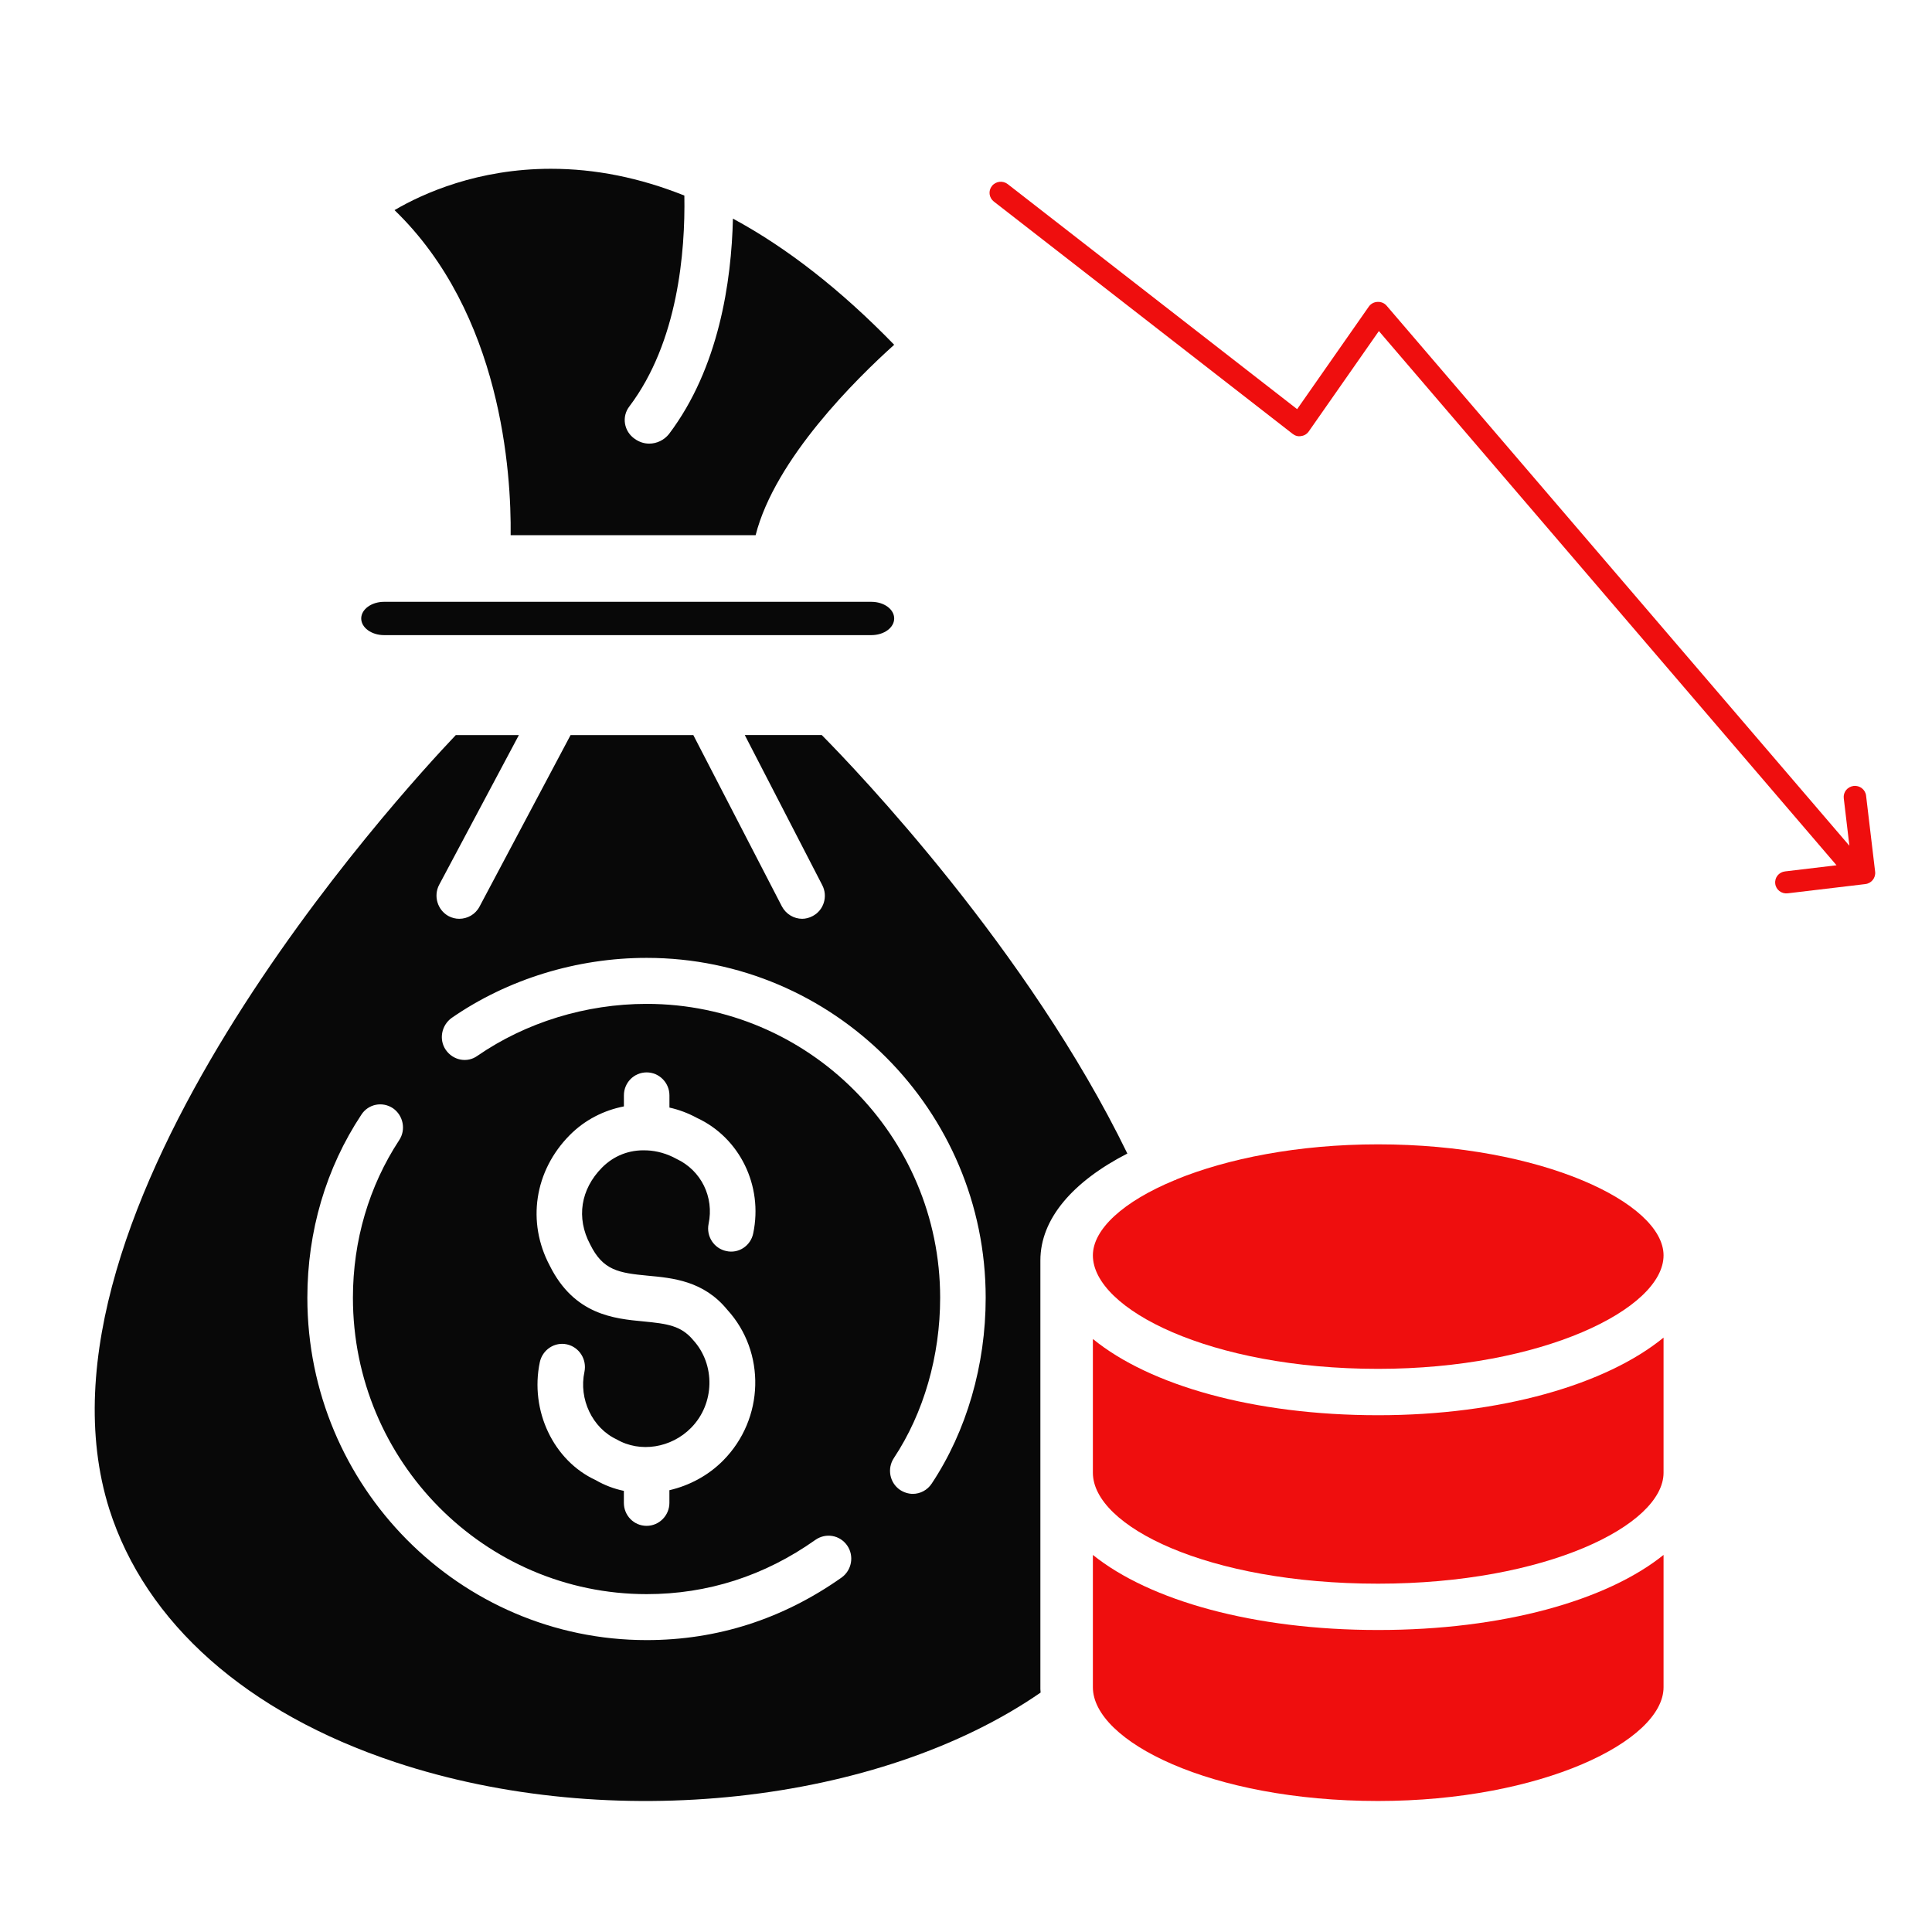 <svg width="58" height="58" viewBox="0 0 58 58" fill="none" xmlns="http://www.w3.org/2000/svg">
<path d="M55.647 23.595C55.459 23.618 55.33 23.783 55.351 23.964L55.52 25.39L41.627 9.177C41.56 9.098 41.457 9.057 41.352 9.063C41.247 9.068 41.151 9.12 41.09 9.208L38.941 12.283L30.252 5.527C30.106 5.414 29.894 5.439 29.779 5.583C29.664 5.727 29.688 5.934 29.835 6.05L38.805 13.024C38.879 13.082 38.971 13.111 39.064 13.09C39.158 13.079 39.24 13.025 39.292 12.949L41.395 9.939L55.134 25.976L53.59 26.16C53.402 26.182 53.272 26.344 53.294 26.529C53.315 26.71 53.48 26.84 53.668 26.818L55.997 26.541C56.181 26.52 56.314 26.354 56.293 26.172L56.021 23.885C56 23.704 55.831 23.573 55.647 23.595Z" fill="#EF0E0E"/>
<path d="M11.53 19.067H26.157C26.542 19.067 26.844 18.842 26.844 18.567C26.844 18.292 26.542 18.067 26.157 18.067H11.53C11.153 18.067 10.844 18.292 10.844 18.567C10.844 18.842 11.153 19.067 11.53 19.067Z" fill="#080808"/>
<path d="M20.545 5.871C19.205 5.335 17.872 5.067 16.539 5.067C14.349 5.067 12.708 5.801 11.844 6.308C15.059 9.411 15.352 14.206 15.33 16.067H22.684C23.27 13.769 25.716 11.364 26.844 10.35C25.241 8.7 23.622 7.437 22.003 6.563C21.959 8.439 21.586 11.04 20.084 13.029C19.938 13.212 19.718 13.318 19.49 13.318C19.336 13.318 19.19 13.269 19.058 13.177C18.729 12.951 18.655 12.507 18.897 12.197C20.355 10.264 20.574 7.556 20.545 5.871Z" fill="#080808"/>
<path d="M33.844 34.63C30.87 28.515 25.729 23.137 24.67 22.067H22.359L24.683 26.569C24.861 26.907 24.731 27.328 24.396 27.501C24.294 27.556 24.184 27.583 24.082 27.583C23.836 27.583 23.597 27.445 23.473 27.211L20.814 22.068H17.129L14.395 27.218C14.271 27.453 14.032 27.583 13.786 27.583C13.676 27.583 13.568 27.556 13.464 27.501C13.136 27.321 13.006 26.9 13.184 26.562L15.577 22.068H13.683C12.03 23.807 0.477 36.384 3.28 45.302C4.368 48.726 7.417 51.425 11.867 52.902C18.327 55.049 26.4 54.159 31.24 50.812C31.24 50.777 31.233 50.742 31.233 50.708V37.84C31.232 36.584 32.217 35.466 33.844 34.63ZM25.265 47.359C23.494 48.609 21.525 49.237 19.413 49.237C13.801 49.237 9.227 44.626 9.227 38.959C9.227 36.963 9.788 35.065 10.848 33.464C11.053 33.146 11.476 33.056 11.798 33.271C12.105 33.485 12.194 33.913 11.983 34.23C11.081 35.604 10.595 37.24 10.595 38.959C10.595 43.867 14.553 47.857 19.414 47.857C21.239 47.857 22.948 47.312 24.479 46.228C24.794 46.008 25.217 46.083 25.436 46.401C25.647 46.711 25.572 47.139 25.265 47.359ZM20.924 33.561C22.202 34.154 22.913 35.59 22.612 37.026C22.537 37.399 22.175 37.641 21.806 37.558C21.436 37.482 21.197 37.116 21.272 36.743C21.443 35.936 21.047 35.135 20.308 34.79C20.021 34.631 19.714 34.548 19.42 34.535H19.392C18.894 34.514 18.429 34.693 18.073 35.052C17.431 35.7 17.293 36.563 17.717 37.358C18.101 38.138 18.572 38.214 19.447 38.297C20.192 38.366 21.121 38.449 21.832 39.318C22.994 40.588 22.953 42.59 21.709 43.846C21.258 44.301 20.691 44.599 20.096 44.737V45.117C20.096 45.496 19.788 45.807 19.412 45.807C19.029 45.807 18.729 45.496 18.729 45.117V44.757C18.428 44.695 18.141 44.584 17.881 44.433C16.623 43.853 15.899 42.355 16.206 40.891C16.288 40.519 16.651 40.277 17.02 40.359C17.389 40.442 17.621 40.808 17.546 41.181C17.368 42.002 17.786 42.872 18.51 43.21C19.221 43.624 20.157 43.465 20.746 42.865C21.457 42.147 21.484 40.967 20.808 40.228C20.445 39.794 20.028 39.739 19.317 39.67C18.443 39.587 17.239 39.477 16.502 37.992C15.81 36.688 16.043 35.148 17.103 34.078C17.561 33.616 18.128 33.333 18.73 33.215V32.884C18.73 32.505 19.03 32.194 19.414 32.194C19.79 32.194 20.097 32.505 20.097 32.884V33.25C20.377 33.312 20.657 33.416 20.924 33.561ZM27.972 44.536C27.842 44.736 27.623 44.847 27.404 44.847C27.275 44.847 27.138 44.805 27.021 44.729C26.707 44.515 26.625 44.087 26.836 43.77C27.732 42.417 28.224 40.705 28.224 38.959C28.224 34.099 24.273 30.137 19.412 30.137C17.587 30.137 15.782 30.696 14.332 31.697C14.026 31.918 13.602 31.835 13.382 31.517C13.17 31.207 13.253 30.779 13.56 30.558C15.235 29.398 17.313 28.756 19.412 28.756C25.025 28.756 29.591 33.333 29.591 38.959C29.592 40.981 29.017 42.962 27.972 44.536Z" fill="#080808"/>
<path d="M41.371 34.354C38.958 34.354 36.843 34.785 35.32 35.405C35.313 35.411 35.313 35.419 35.306 35.419C35.285 35.426 35.271 35.426 35.257 35.433C33.727 36.066 32.809 36.901 32.809 37.687C32.809 39.3 36.328 41.094 41.371 41.094C46.275 41.094 49.941 39.3 49.941 37.687C49.941 36.114 46.275 34.354 41.371 34.354Z" fill="#EF0E0E"/>
<path d="M32.809 40.197V44.212C32.809 45.818 36.252 47.543 41.371 47.543C46.421 47.543 49.941 45.783 49.941 44.212V40.156C48.223 41.561 45.065 42.486 41.371 42.486C37.636 42.486 34.513 41.588 32.809 40.197Z" fill="#EF0E0E"/>
<path d="M32.809 46.68V50.652C32.809 52.266 36.328 54.067 41.371 54.067C46.275 54.067 49.941 52.266 49.941 50.652V46.68C48.237 48.05 45.114 48.934 41.371 48.934C37.636 48.934 34.513 48.05 32.809 46.68Z" fill="#EF0E0E"/>
</svg>
